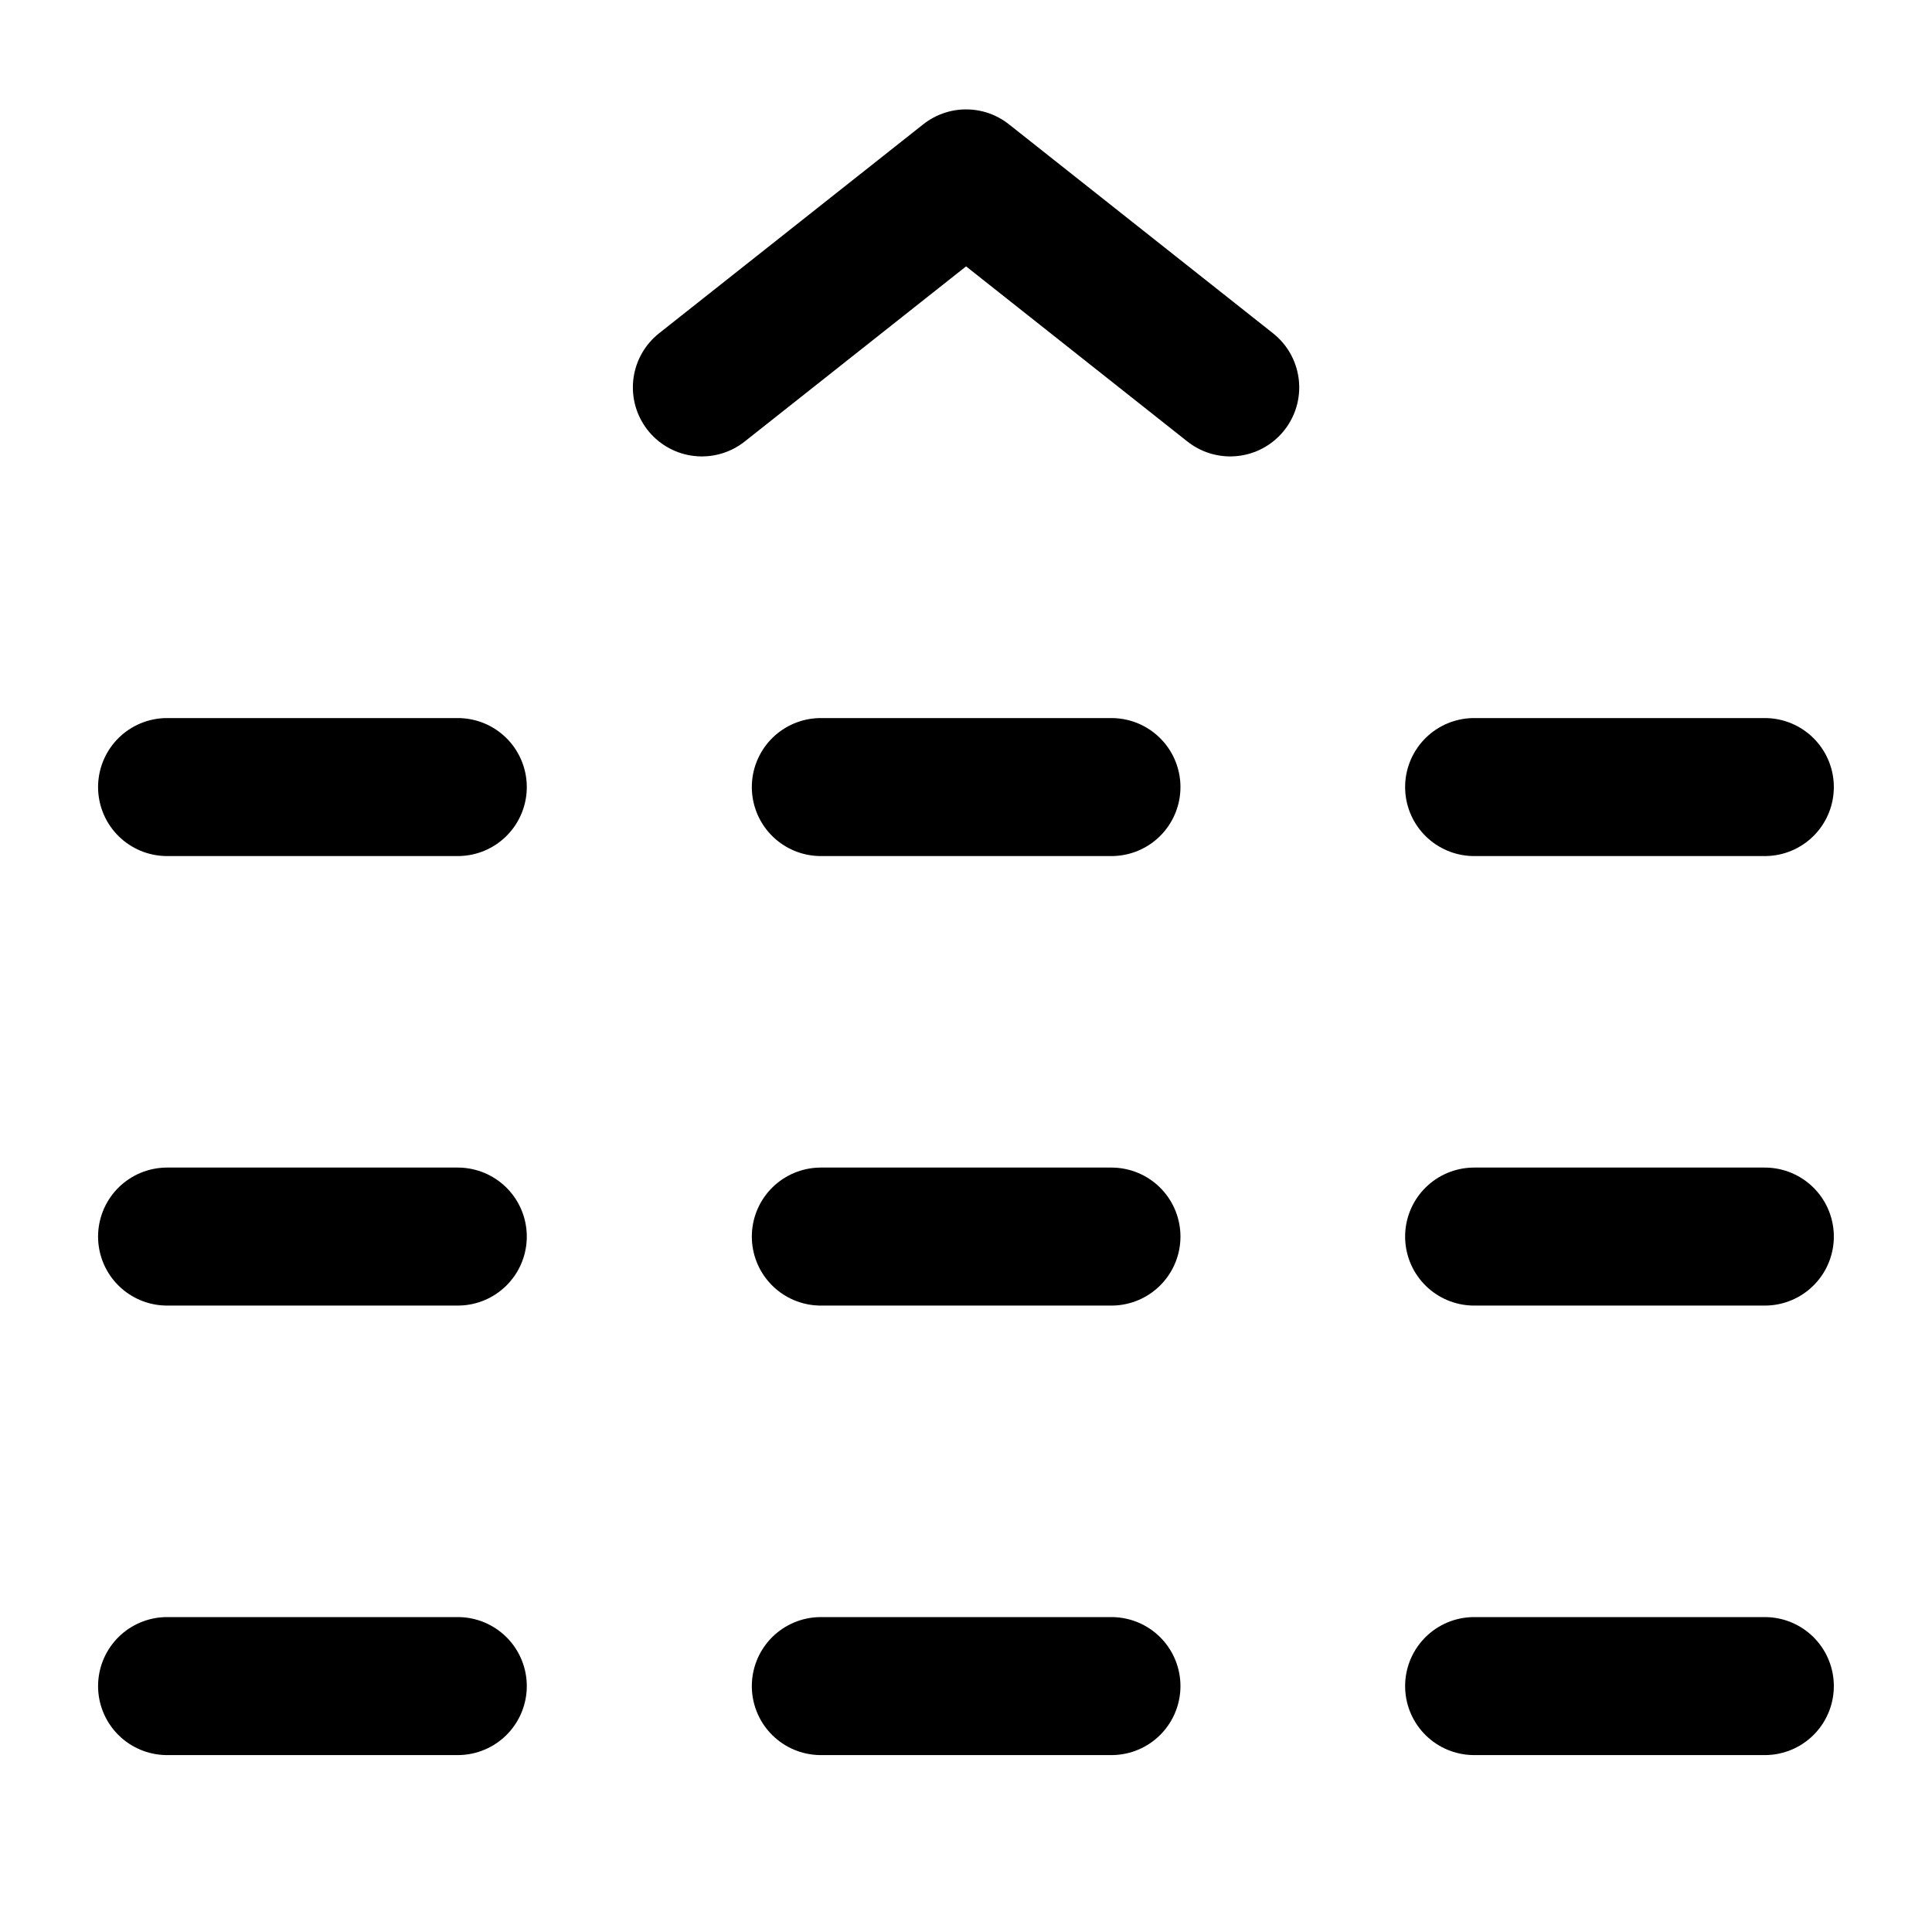 <svg width="21" height="21" viewBox="0 0 21 21" fill="none" xmlns="http://www.w3.org/2000/svg">
<path d="M13.372 4.211L10.501 1.939L7.629 4.211" stroke="black" stroke-width="1.5" stroke-linecap="round" stroke-linejoin="round"/>
<path d="M8.922 8.555H12.081" stroke="black" stroke-width="1.5" stroke-linecap="round" stroke-linejoin="round"/>
<path d="M8.922 13.441H12.081" stroke="black" stroke-width="1.5" stroke-linecap="round" stroke-linejoin="round"/>
<path d="M8.922 18.327H12.081" stroke="black" stroke-width="1.5" stroke-linecap="round" stroke-linejoin="round"/>
<path d="M1.816 8.555H4.976" stroke="black" stroke-width="1.5" stroke-linecap="round" stroke-linejoin="round"/>
<path d="M1.816 13.441H4.976" stroke="black" stroke-width="1.5" stroke-linecap="round" stroke-linejoin="round"/>
<path d="M1.816 18.327H4.976" stroke="black" stroke-width="1.5" stroke-linecap="round" stroke-linejoin="round"/>
<path d="M16.023 8.555H19.183" stroke="black" stroke-width="1.5" stroke-linecap="round" stroke-linejoin="round"/>
<path d="M16.023 13.441H19.183" stroke="black" stroke-width="1.5" stroke-linecap="round" stroke-linejoin="round"/>
<path d="M16.023 18.327H19.183" stroke="black" stroke-width="1.5" stroke-linecap="round" stroke-linejoin="round"/>
</svg>
